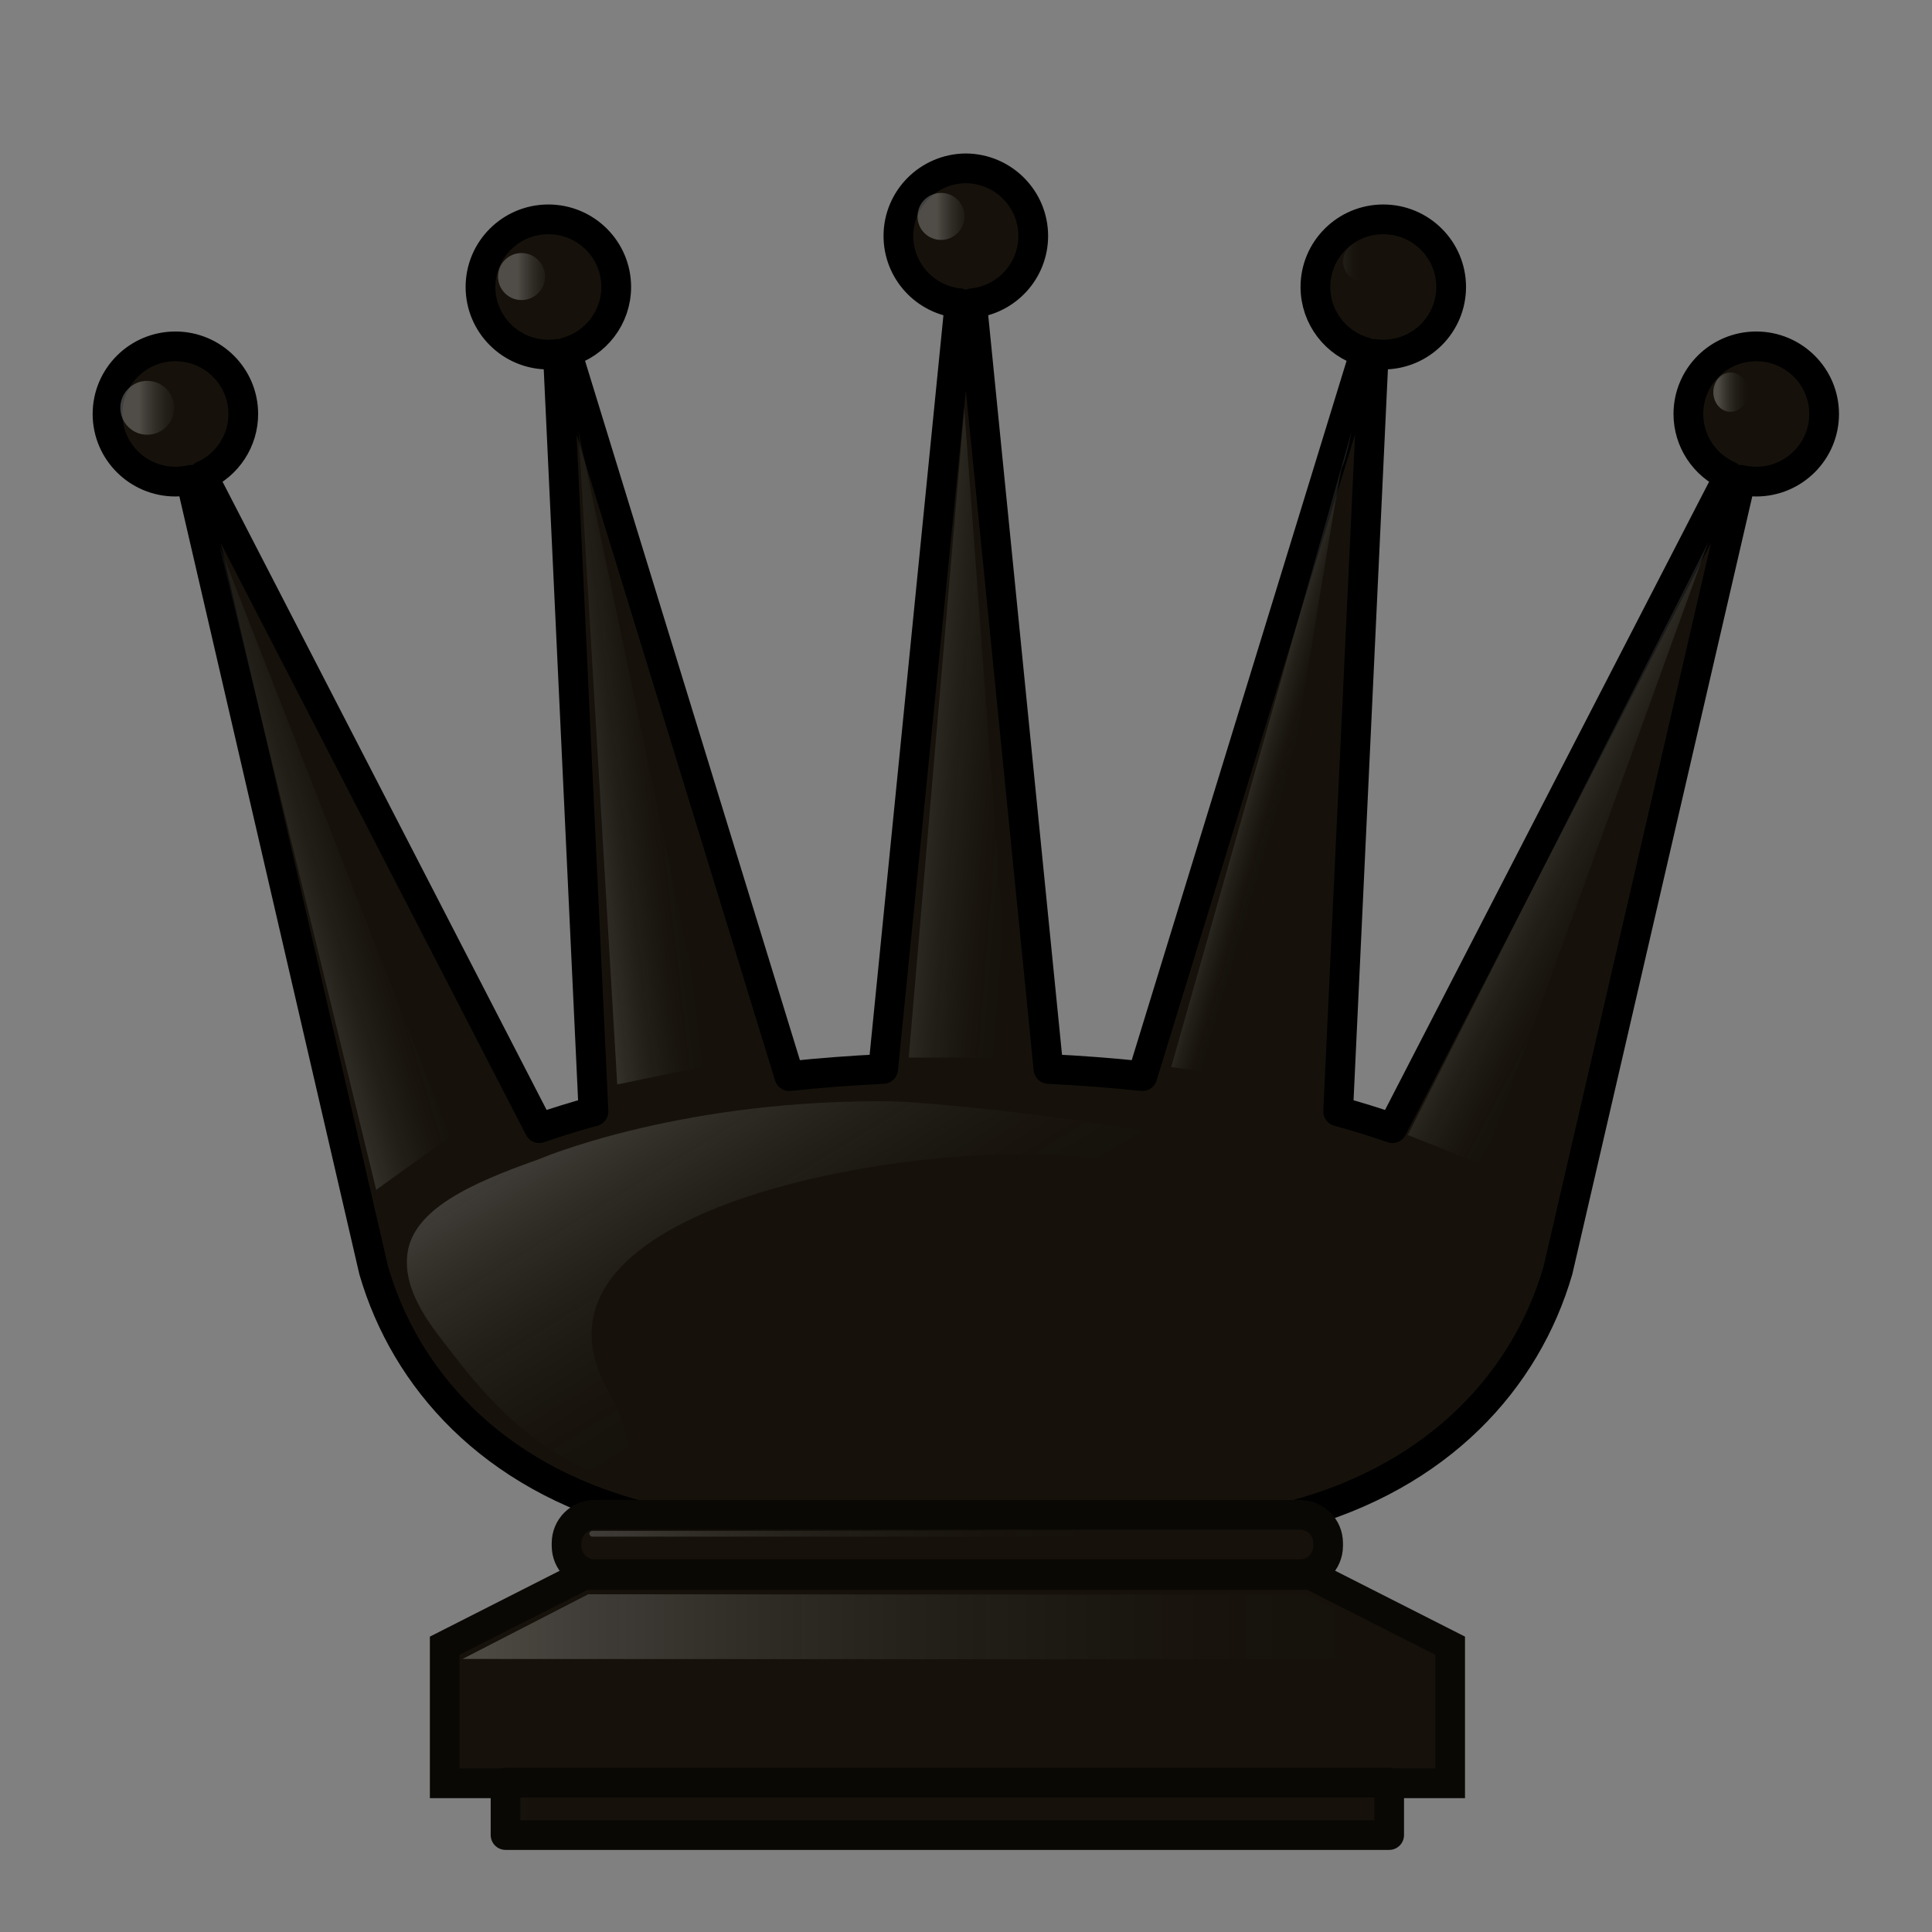 <?xml version="1.0" encoding="UTF-8"?>
<svg width="50mm" height="50mm" clip-rule="evenodd" fill-rule="evenodd" image-rendering="optimizeQuality" shape-rendering="geometricPrecision" text-rendering="geometricPrecision" version="1.1" viewBox="0 0 50 50" xmlns="http://www.w3.org/2000/svg" xmlns:cc="http://creativecommons.org/ns#" xmlns:dc="http://purl.org/dc/elements/1.1/" xmlns:rdf="http://www.w3.org/1999/02/22-rdf-syntax-ns#" xmlns:xlink="http://www.w3.org/1999/xlink">
 <rect x="0" y="0" width="50" height="50" fill="#808080" stroke="none"/>
 <defs>
  <linearGradient id="linearGradient2539" x1="1609.3" x2="1633.4" y1="-310.48" y2="-271.21" gradientTransform="matrix(.236 0 0 .236 -362.77 97.782)" gradientUnits="userSpaceOnUse" xlink:href="#linearGradient6059-0-5-3-5"/>
  <linearGradient id="linearGradient6059-0-5-3-5" x1="2026.7" x2="2048.5" y1="939.8" y2="939.8" gradientTransform="matrix(4.156 0 0 4.723 -8024.9 -4771.6)" gradientUnits="userSpaceOnUse">
   <stop stop-color="#fff" offset="0"/>
   <stop stop-opacity="0" offset="1"/>
  </linearGradient>
  <linearGradient id="linearGradient1431-2" x1="1573.1" x2="1585.9" y1="-382.05" y2="-385.92" gradientTransform="matrix(.293 0 0 .293 -455.41 134.45)" gradientUnits="userSpaceOnUse" xlink:href="#linearGradient6059-0-5-3-5"/>
  <linearGradient id="linearGradient1429-4" x1="1600.8" x2="1613.2" y1="-392.26" y2="-393.73" gradientTransform="matrix(.293 0 0 .293 -455.41 134.45)" gradientUnits="userSpaceOnUse" xlink:href="#linearGradient6059-0-5-3-5"/>
  <linearGradient id="linearGradient1427-9" x1="1631" x2="1645.7" y1="-398.92" y2="-397.76" gradientTransform="matrix(.293 0 0 .293 -455.41 134.45)" gradientUnits="userSpaceOnUse" xlink:href="#linearGradient6059-0-5-3-5"/>
  <linearGradient id="linearGradient1504-4" x1="1662.3" x2="1667.6" y1="-388.74" y2="-387.2" gradientTransform="matrix(.293 0 0 .293 -455.41 134.45)" gradientUnits="userSpaceOnUse" xlink:href="#linearGradient6059-0-5-3-5"/>
  <linearGradient id="linearGradient1506-2" x1="1685.6" x2="1698" y1="-383.46" y2="-377" gradientTransform="matrix(.293 0 0 .293 -455.41 134.45)" gradientUnits="userSpaceOnUse" xlink:href="#linearGradient6059-0-5-3-5"/>
  <linearGradient id="linearGradient2541" x1="1561.1" x2="1565.1" y1="-428.67" y2="-428.67" gradientTransform="matrix(.37 0 0 .437 -575.16 195.74)" gradientUnits="userSpaceOnUse" xlink:href="#linearGradient6059-0-5-3-5"/>
  <linearGradient id="linearGradient2543" x1="1561.1" x2="1565.1" y1="-428.67" y2="-428.67" gradientTransform="matrix(.323 0 0 .381 -491.46 168.36)" gradientUnits="userSpaceOnUse" xlink:href="#linearGradient6059-0-5-3-5"/>
  <linearGradient id="linearGradient2545" x1="1561.1" x2="1565.1" y1="-428.67" y2="-428.67" gradientTransform="matrix(.323 0 0 .381 -480.03 166.72)" gradientUnits="userSpaceOnUse" xlink:href="#linearGradient6059-0-5-3-5"/>
  <linearGradient id="linearGradient2547" x1="1561.1" x2="1565.1" y1="-428.67" y2="-428.67" gradientTransform="matrix(.267 0 0 .329 -382.07 145.54)" gradientUnits="userSpaceOnUse" xlink:href="#linearGradient6059-0-5-3-5"/>
  <linearGradient id="linearGradient2549" x1="1561.1" x2="1565.1" y1="-428.67" y2="-428.67" gradientTransform="matrix(.237 0 0 .319 -324.47 144.91)" gradientUnits="userSpaceOnUse" xlink:href="#linearGradient6059-0-5-3-5"/>
  <linearGradient id="linearGradient8347" x1="2026.7" x2="2048.5" y1="939.8" y2="939.8" gradientTransform="matrix(1.219,0,0,1.385,-2459.7,-1260.1)" gradientUnits="userSpaceOnUse">
   <stop stop-color="#fff" offset="0"/>
   <stop stop-opacity="0" offset="1"/>
  </linearGradient>
  <linearGradient id="linearGradient2615" x1="7007.4" x2="7017.2" y1="-1863.9" y2="-1863.9" gradientTransform="matrix(.293 0 0 .293 -2042.7 593.51)" gradientUnits="userSpaceOnUse" xlink:href="#linearGradient6059-0-5-3-5"/>
  <linearGradient id="linearGradient2649" x1="7013.9" x2="7072.1" y1="-1889.5" y2="-1889.5" gradientTransform="matrix(.293 0 0 .293 -2042.7 593.51)" gradientUnits="userSpaceOnUse" xlink:href="#linearGradient6059-0-5-3-5"/>
 </defs>
 <g transform="matrix(.949 0 0 .949 1.27 2.416)" stroke-width="1.054">
  <path d="m25 2.045c-1.017 0.008-1.838 0.831-1.838 1.844-2.9e-5 0.948 0.721 1.741 1.668 1.835l-2.084 20.882c-0.868 0.041-1.724 0.107-2.56 0.195l-6.067-19.747c0.797-0.225 1.348-0.949 1.348-1.774-5.9e-5 -1.018-0.829-1.844-1.851-1.844-1.022-2.9e-6 -1.851 0.826-1.851 1.844 5.9e-5 1.018 0.829 1.844 1.851 1.844 0.087 8.5e-5 0.174-0.006 0.26-0.018l0.971 20.657c-0.521 0.142-1.015 0.295-1.479 0.457l-9.176-17.789c0.671-0.295 1.104-0.957 1.104-1.687-5.87e-5 -1.018-0.829-1.844-1.851-1.844-1.022-1.76e-5 -1.851 0.826-1.851 1.844-8.8e-5 1.018 0.829 1.844 1.851 1.844 0.141-6.2e-5 0.282-0.016 0.42-0.048l4.989 21.562c0.862 2.963 3.216 5.606 7.202 6.674h17.889c3.987-1.068 6.341-3.711 7.202-6.674l4.989-21.562c0.138 0.032 0.279 0.048 0.42 0.048 1.022 1.8e-5 1.851-0.826 1.851-1.844-5.9e-5 -1.018-0.829-1.844-1.851-1.844-1.022-2.9e-6 -1.851 0.826-1.851 1.844 0 0.73 0.433 1.392 1.104 1.687l-9.176 17.789c-0.464-0.162-0.958-0.315-1.479-0.457l0.971-20.657c0.086 0.012 0.173 0.018 0.26 0.018 1.022 2.9e-6 1.851-0.826 1.851-1.844-5.9e-5 -1.018-0.829-1.844-1.851-1.844-1.022-1.76e-5 -1.851 0.826-1.851 1.844 3e-5 0.825 0.551 1.55 1.348 1.774l-6.067 19.747c-0.836-0.088-1.692-0.154-2.56-0.195l-2.084-20.882c0.947-0.094 1.668-0.887 1.668-1.835-2.9e-5 -1.013-0.82-1.836-1.837-1.844z" fill="#16120b" stroke="#000" stroke-linecap="round" stroke-linejoin="round" stroke-width=".811" style="paint-order:markers fill stroke"/>
  <g stroke-width=".326">
   <path d="m22.564 27.486c-5.606 0.017-9.234 1.592-9.234 1.592-1.875 0.66-3.38 1.368-3.554 2.541-0.163 1.102 0.766 2.145 1.247 2.774 1.433 1.877 2.594 2.674 3.686 3.148 1.597 0.509 1.091-1.12 0.579-2.08-2.874-4.96 7.581-6.76 12.164-6.517 3.562 0.279 7.141 0.851 9.836 1.552-2.013-1.296-7.84-2.518-13.618-2.971-0.362-0.028-0.732-0.041-1.106-0.04z" fill="url(#linearGradient2539)" opacity=".25"/>
   <path d="m4.642 12.329 4.279 17.572 2.017-1.449z" fill="url(#linearGradient1431-2)" opacity=".25"/>
   <path d="m15.495 27.028 2.567-0.533-3.624-17.29z" fill="url(#linearGradient1429-4)" opacity=".25"/>
   <path d="m23.444 26.295 1.513-17.71 1.306 17.71z" fill="url(#linearGradient1427-9)" opacity=".25"/>
   <path d="m30.602 26.553 4.914-17.316s-0.141 0.757-0.256 0.957c-0.115 0.2-2.703 16.623-2.703 16.623z" fill="url(#linearGradient1504-4)" opacity=".25"/>
   <path d="m37.055 28.407 8.193-16.166-6.15 16.979z" fill="url(#linearGradient1506-2)" opacity=".25"/>
   <circle cx="2.677" cy="8.575" r=".734" fill="url(#linearGradient2541)" opacity=".25" style="paint-order:markers fill stroke"/>
   <circle cx="12.884" cy="4.996" r=".641" fill="url(#linearGradient2543)" opacity=".25" style="paint-order:markers fill stroke"/>
   <circle cx="24.324" cy="3.356" r=".641" fill="url(#linearGradient2545)" opacity=".25" style="paint-order:markers fill stroke"/>
   <ellipse cx="35.823" cy="4.583" rx=".531" ry=".553" fill="url(#linearGradient2547)" opacity=".25" style="paint-order:markers fill stroke"/>
   <ellipse cx="45.855" cy="8.149" rx=".47" ry=".536" fill="url(#linearGradient2549)" opacity=".25" style="paint-order:markers fill stroke"/>
  </g>
  <g clip-rule="evenodd" fill-rule="evenodd" shape-rendering="geometricPrecision">
   <path d="m14.59 40.407-3.8 1.928v3.751h27.418v-3.751l-3.8-1.928h-9.908z" fill="#16120b" image-rendering="optimizeQuality" stroke="#0a0805" stroke-width=".811"/>
   <path d="m11.276 42.695 3.427-1.764 19.581 0.011 3.432 1.764z" fill="url(#linearGradient8347)" image-rendering="optimizeQuality" opacity=".25" stroke-width="1.159"/>
   <path d="m12.449 46.068v1.429h24.096v-1.429z" fill="#16120b" image-rendering="optimizeQuality" stroke="#0a0805" stroke-linecap="round" stroke-linejoin="round" stroke-width=".811" style="paint-order:normal"/>
   <path d="m14.884 38.764c-0.427 0-0.771 0.344-0.771 0.771v0.077c0 0.427 0.344 0.771 0.771 0.771h19.225c0.427 0 0.771-0.344 0.771-0.771v-0.077c0-0.427-0.344-0.771-0.771-0.771z" fill="#16120b" image-rendering="optimizeQuality" stroke="#0a0805" stroke-linecap="round" stroke-linejoin="round" stroke-width=".811" style="paint-order:normal"/>
  </g>
  <rect x="12.828" y="46.479" width="2.877" height=".637" ry="0" fill="url(#linearGradient2615)" opacity=".15" stroke-width=".309" style="paint-order:markers fill stroke"/>
  <rect x="14.734" y="39.204" width="17.069" height=".155" ry=".078" fill="url(#linearGradient2649)" opacity=".25" stroke-width=".309" style="paint-order:markers fill stroke"/>
 </g>
</svg>
